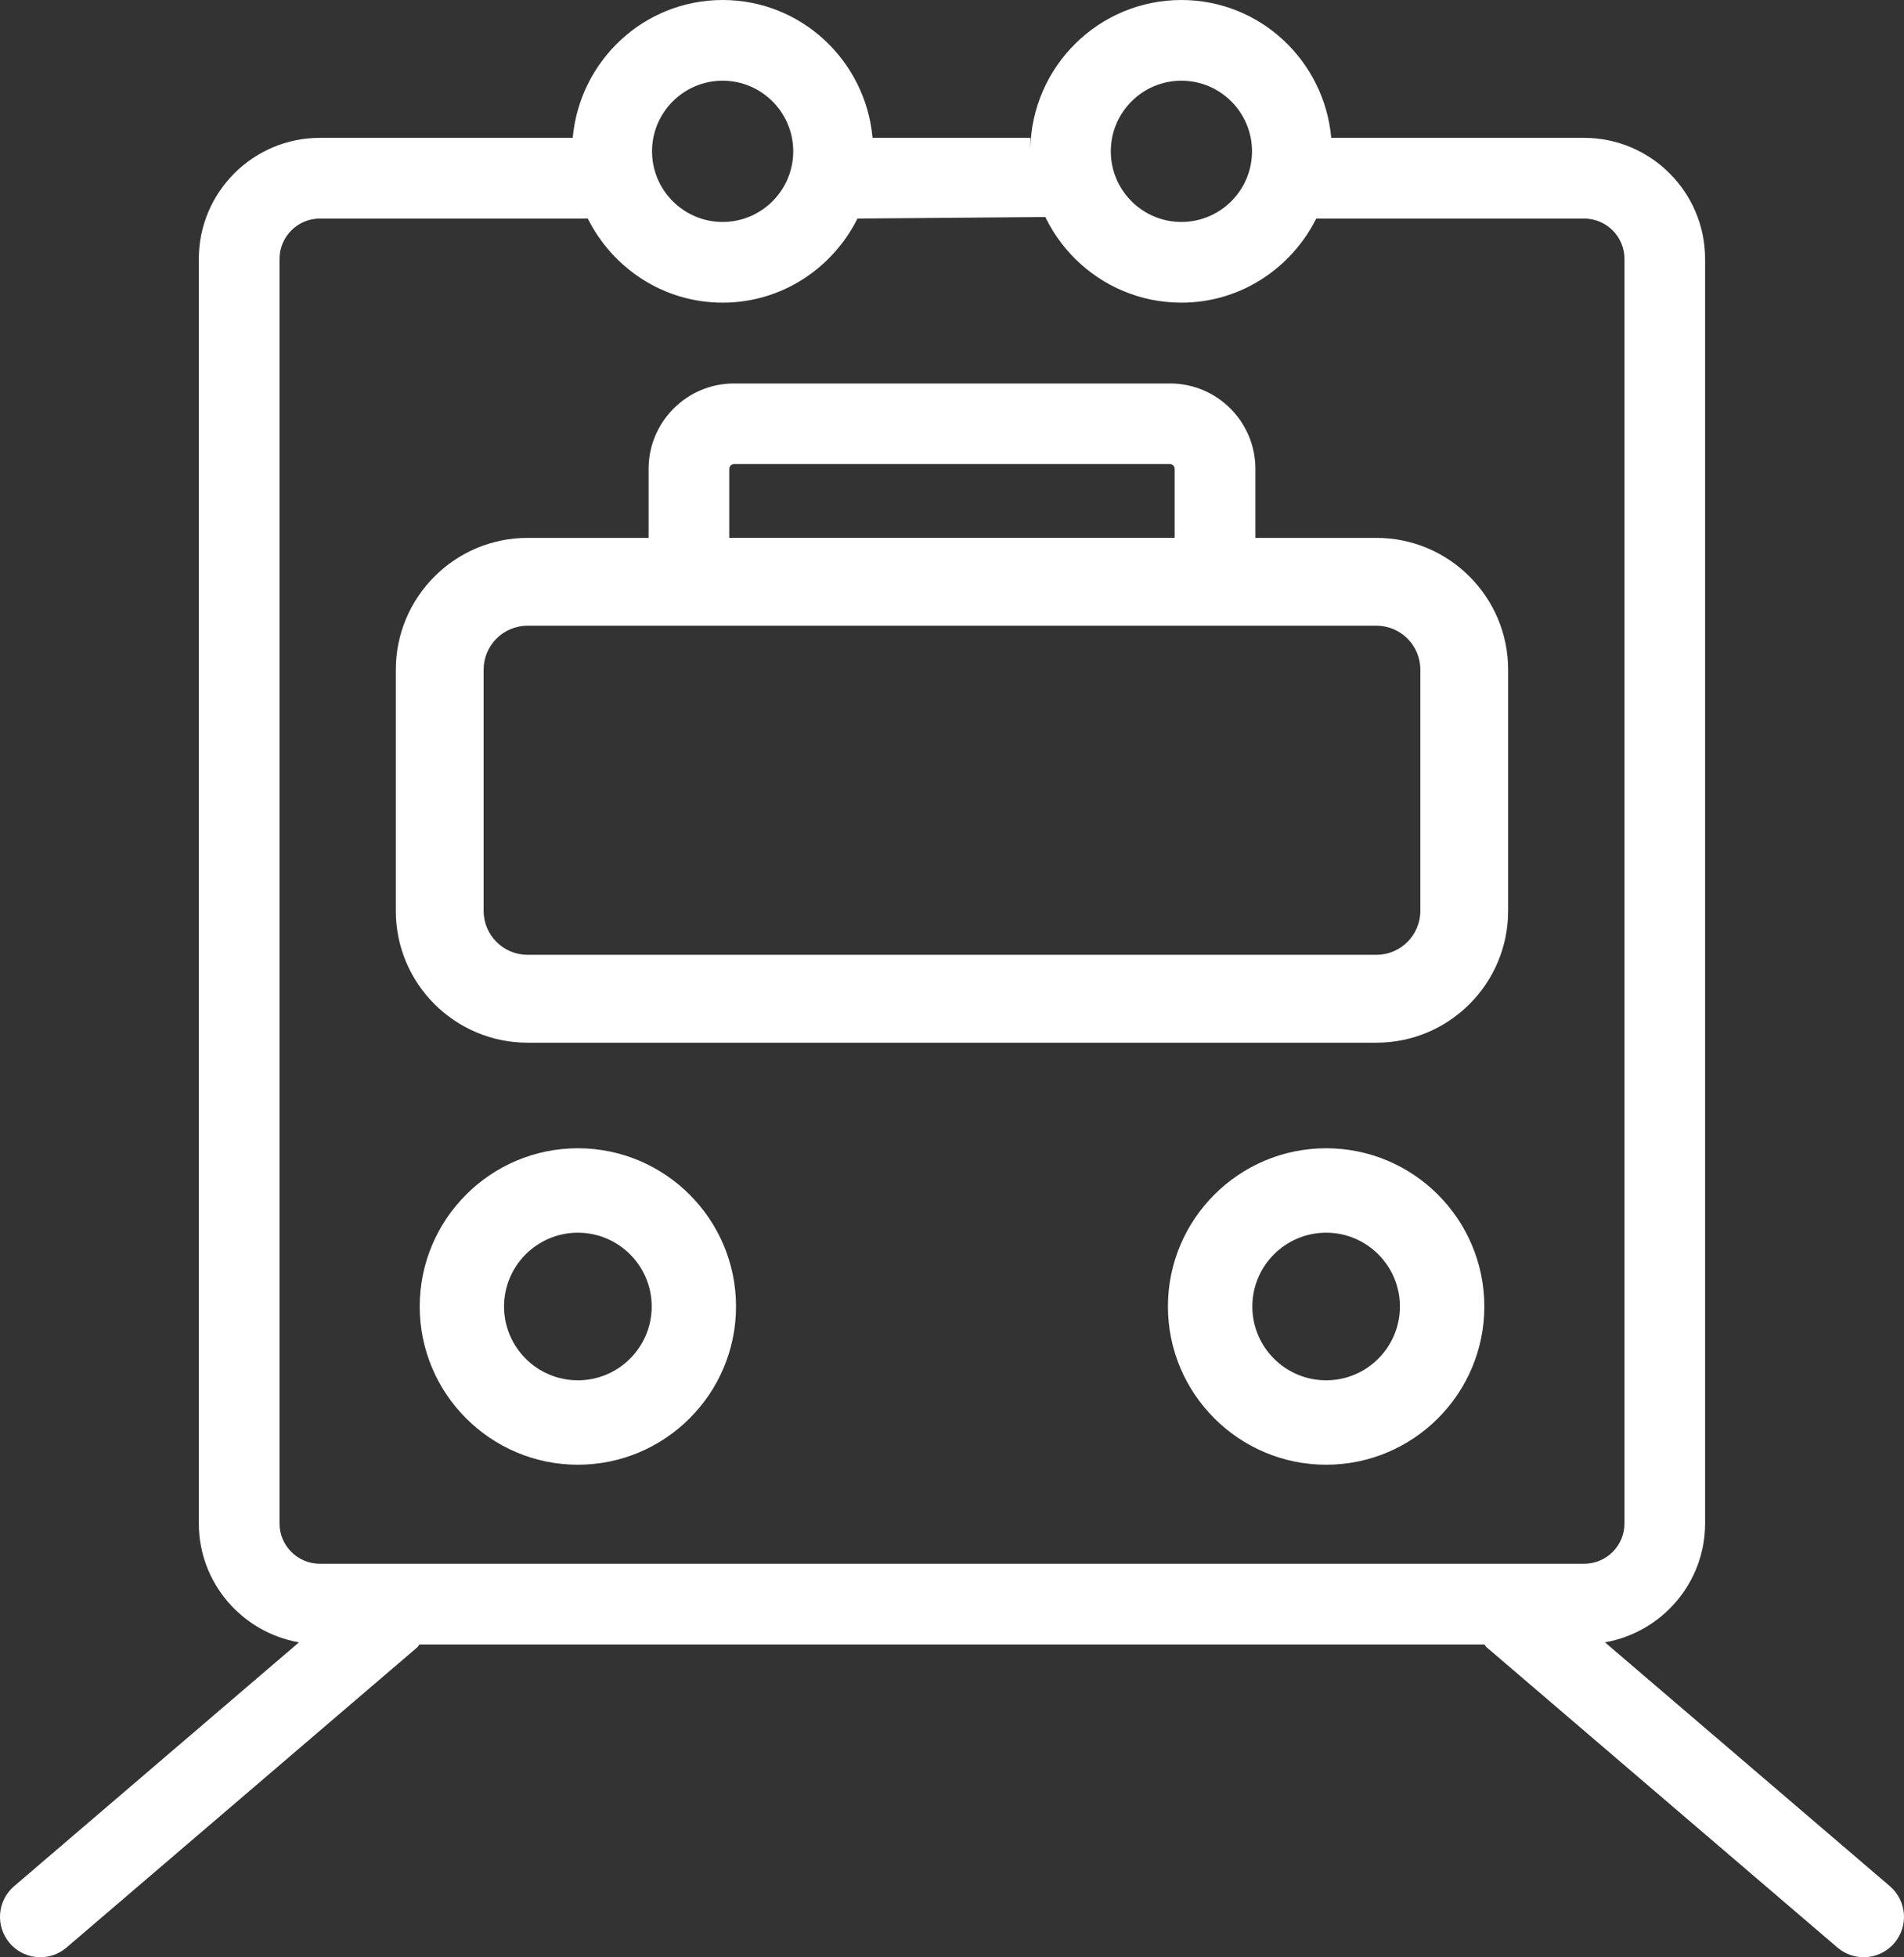 <?xml version="1.0" encoding="utf-8"?>
<!-- Generator: Adobe Illustrator 15.0.2, SVG Export Plug-In . SVG Version: 6.00 Build 0)  -->
<!DOCTYPE svg PUBLIC "-//W3C//DTD SVG 1.1//EN" "http://www.w3.org/Graphics/SVG/1.1/DTD/svg11.dtd">
<svg version="1.1" id="Lager_1" xmlns="http://www.w3.org/2000/svg" xmlns:xlink="http://www.w3.org/1999/xlink" x="0px" y="0px"
	 width="47.192px" height="48.5px" viewBox="0 0 47.192 48.5" enable-background="new 0 0 47.192 48.5" xml:space="preserve">
<rect x="0" y="0" width="47.192" height="48.5" fill="#333333" stroke="none"/>
<g>
	<path fill="#FFFFFF" d="M13.076,25.838h21.04c1.801,0,3.264-1.464,3.264-3.265v-5.979c0-1.8-1.463-3.265-3.264-3.265h-3v-1.71
		c0-1.167-0.949-2.117-2.117-2.117H18.194c-1.168,0-2.118,0.95-2.118,2.117v1.71h-3c-1.8,0-3.265,1.465-3.265,3.265v5.979
		C9.81,24.374,11.275,25.838,13.076,25.838z M18.076,11.617c0-0.064,0.053-0.117,0.118-0.117h10.804
		c0.064,0,0.117,0.053,0.117,0.117v1.71h-11.04V11.617z M11.987,16.593c0-0.6,0.488-1.088,1.088-1.088h21.041
		c0.6,0,1.088,0.488,1.088,1.088v5.979c0,0.6-0.488,1.088-1.088,1.088H13.075c-0.6,0-1.088-0.488-1.088-1.088V16.593z"/>
	<path fill="#FFFFFF" d="M14.323,28.454c-2.162,0-3.92,1.759-3.92,3.921s1.759,3.921,3.92,3.921c2.161,0,3.92-1.759,3.92-3.921
		S16.484,28.454,14.323,28.454z M14.323,34.204c-1.009,0-1.83-0.82-1.83-1.829s0.821-1.829,1.83-1.829c1.009,0,1.83,0.82,1.83,1.829
		C16.153,33.385,15.331,34.204,14.323,34.204z"/>
	<path fill="#FFFFFF" d="M32.87,28.454c-2.162,0-3.922,1.759-3.922,3.921s1.76,3.921,3.922,3.921s3.92-1.759,3.92-3.921
		S35.032,28.454,32.87,28.454z M32.87,34.204c-1.01,0-1.83-0.82-1.83-1.829s0.82-1.829,1.83-1.829c1.008,0,1.828,0.82,1.828,1.829
		C34.698,33.385,33.877,34.204,32.87,34.204z"/>
	<path fill="#FFFFFF" d="M46.842,46.74l-7.062-6.043c1.407-0.247,2.482-1.471,2.482-2.947V6.416c0-1.654-1.346-3-3-3h-6.266
		C32.825,1.507,31.234,0,29.282,0c-2.045,0-3.707,1.646-3.744,3.683V3.416h-3.911C21.454,1.507,19.864,0,17.911,0
		s-3.544,1.507-3.716,3.416H7.928c-1.654,0-3,1.346-3,3V37.75c0,1.479,1.076,2.701,2.483,2.947L0.35,46.74
		c-0.42,0.359-0.469,0.99-0.11,1.41C0.437,48.381,0.718,48.5,1,48.5c0.23,0,0.461-0.079,0.649-0.24l8.692-7.438
		c0.024-0.021,0.035-0.051,0.057-0.072h26.394c0.021,0.021,0.033,0.053,0.058,0.072l8.692,7.438c0.188,0.161,0.42,0.24,0.649,0.24
		c0.281,0,0.562-0.119,0.761-0.35C47.311,47.73,47.261,47.1,46.842,46.74z M29.282,2c0.965,0,1.75,0.785,1.75,1.75
		s-0.785,1.75-1.75,1.75c-0.966,0-1.75-0.785-1.75-1.75S28.316,2,29.282,2z M17.911,2c0.965,0,1.75,0.785,1.75,1.75
		s-0.786,1.75-1.75,1.75s-1.75-0.785-1.75-1.75S16.946,2,17.911,2z M6.928,37.75V6.416c0-0.551,0.449-1,1-1h6.641
		c0.615,1.23,1.875,2.084,3.342,2.084s2.726-0.854,3.342-2.084l5.035-0.041l-0.75-1.558C25.575,5.854,27.237,7.5,29.282,7.5
		c1.465,0,2.726-0.854,3.342-2.084h6.64c0.552,0,1,0.449,1,1V37.75c0,0.553-0.448,1-1,1H7.928C7.377,38.75,6.928,38.303,6.928,37.75
		z"/>
</g>
</svg>
